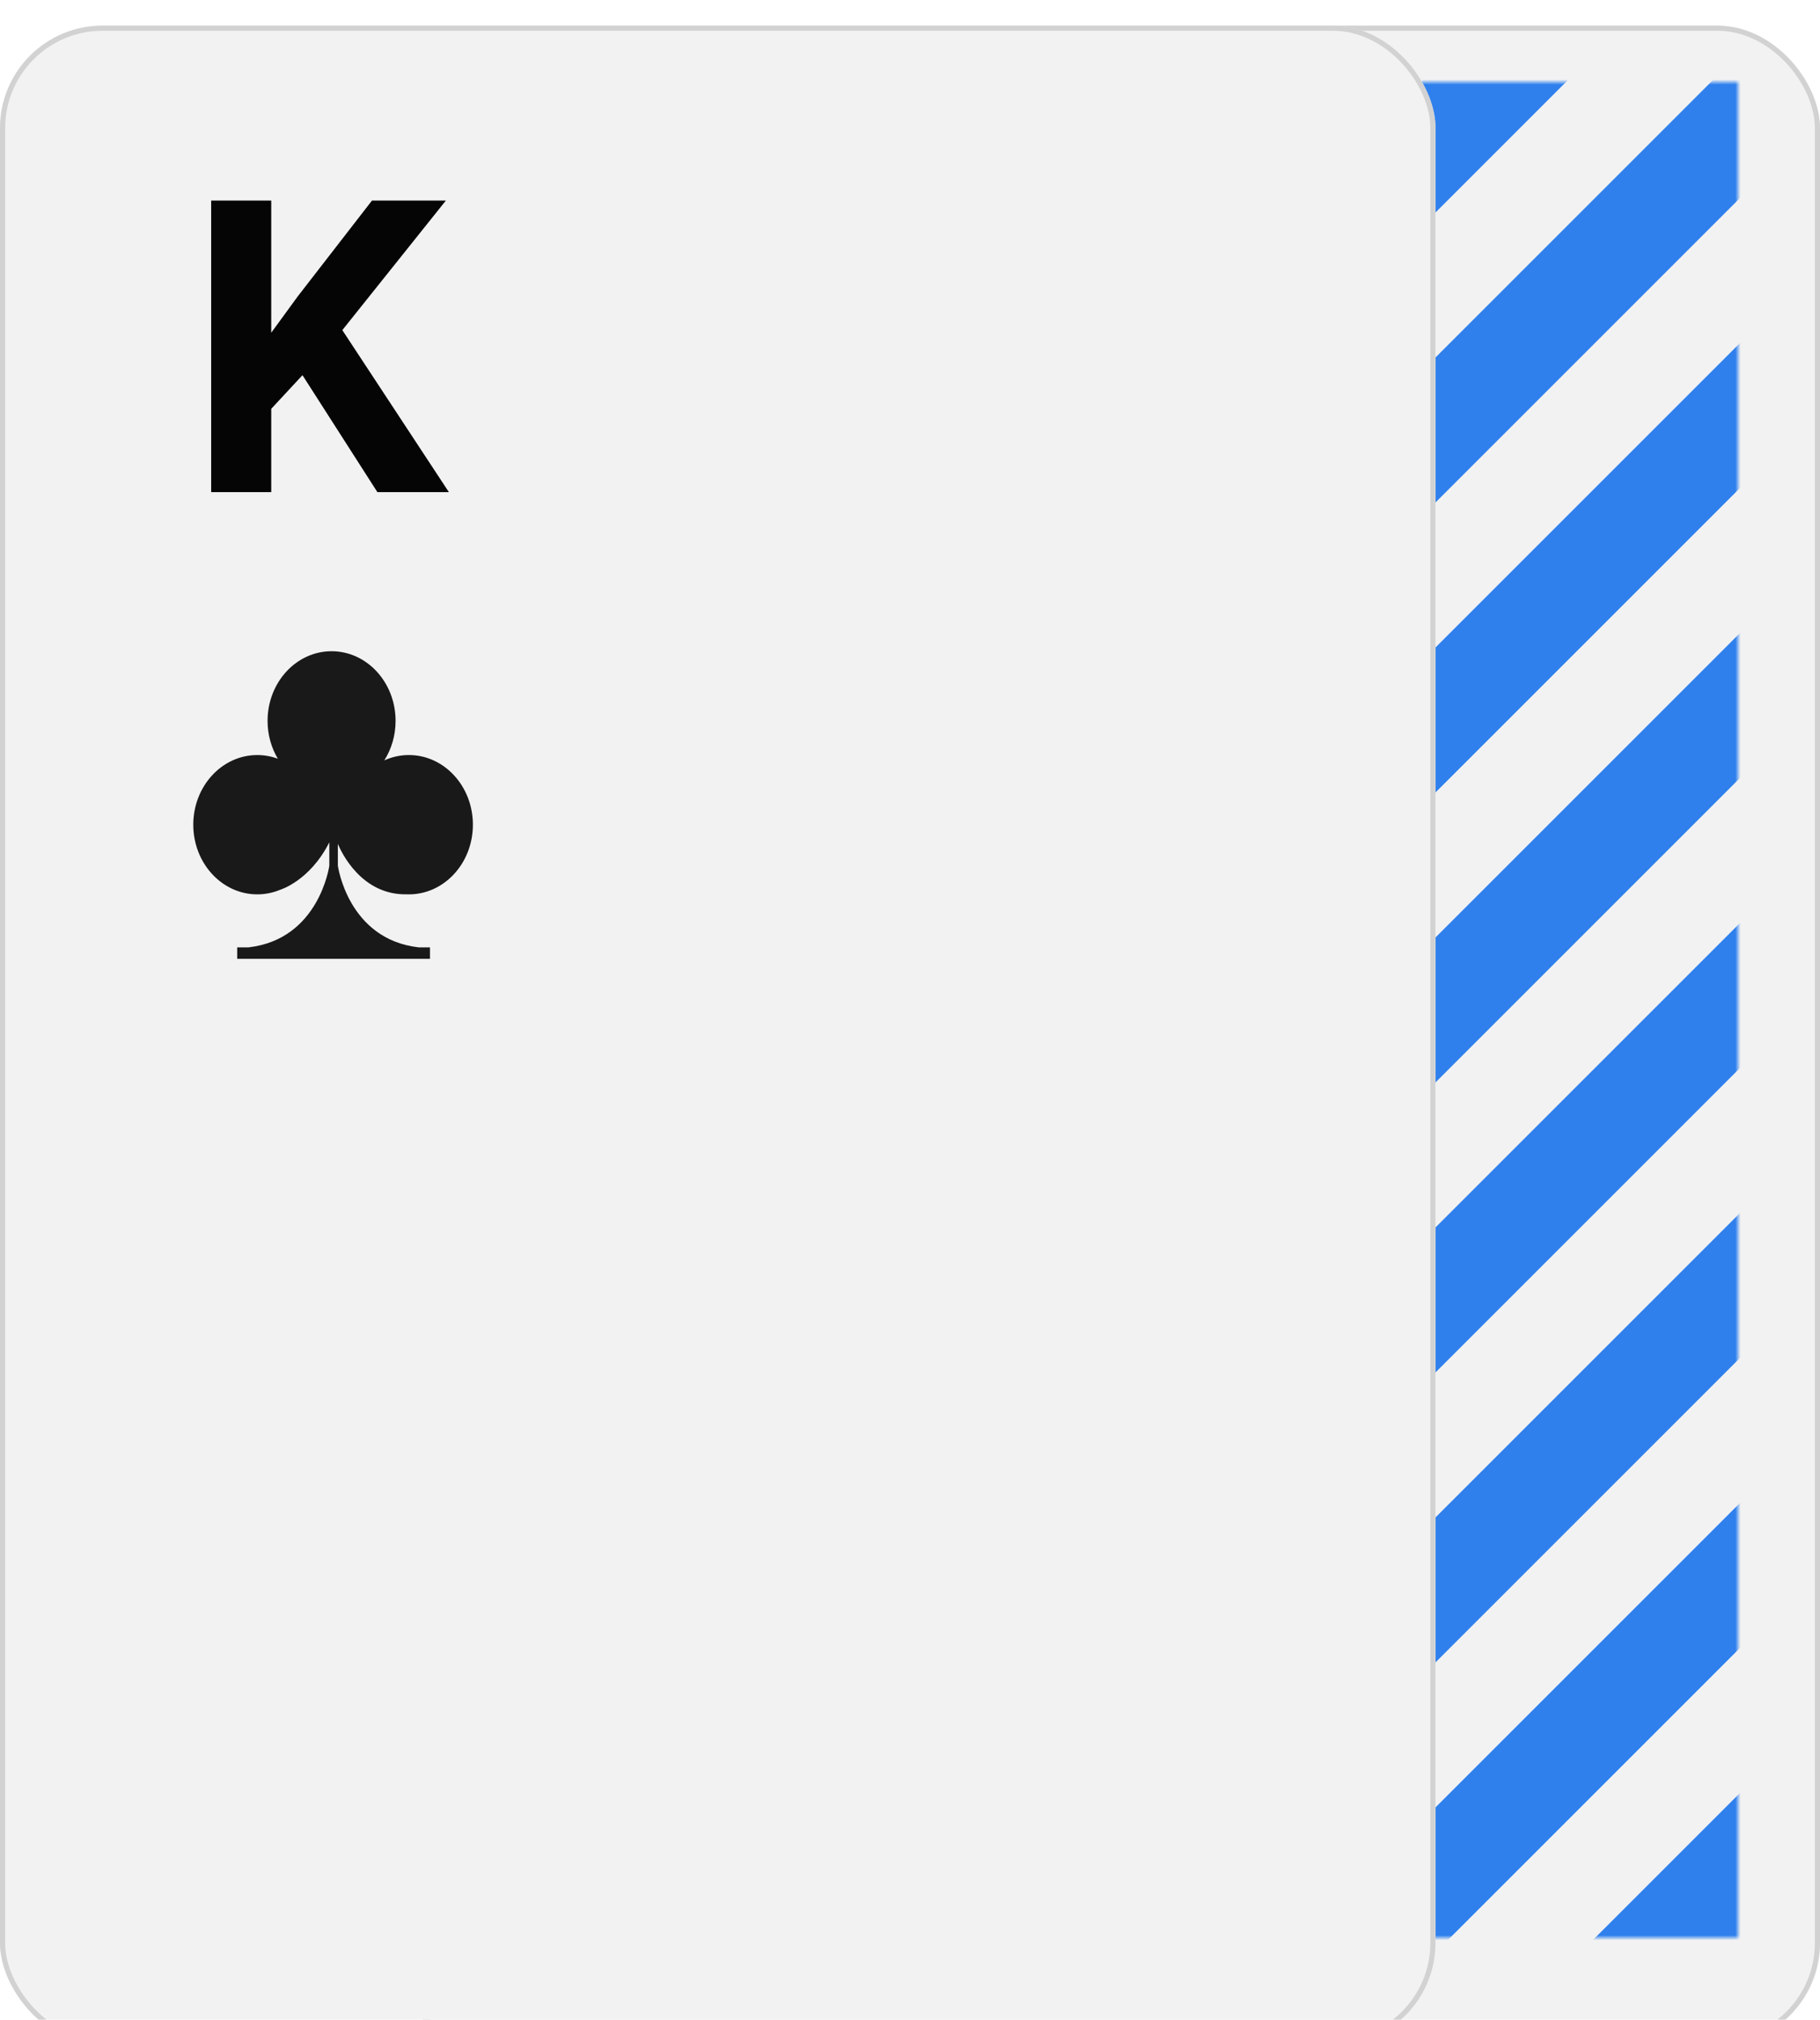 <svg width="355" height="394" viewBox="0 0 355 394" fill="none" xmlns="http://www.w3.org/2000/svg">
<g clip-path="url(#clip0_341_680)">
<g filter="url(#filter0_d_341_680)">
<rect x="75" width="280" height="394" rx="20" fill="#F2F2F2"/>
<rect x="75.5" y="0.5" width="279" height="393" rx="19.5" stroke="#D2D2D2"/>
</g>
<mask id="mask0_341_680" style="mask-type:alpha" maskUnits="userSpaceOnUse" x="90" y="16" width="249" height="362">
<rect x="90" y="16" width="249" height="362" fill="#C4C4C4"/>
</mask>
<g mask="url(#mask0_341_680)">
<path d="M395.5 378.5L33 16" stroke="#2F80ED" stroke-width="440" stroke-dasharray="20 20"/>
</g>
</g>
<g filter="url(#filter1_d_341_680)">
<rect width="280" height="394" rx="20" fill="#F2F2F2"/>
<rect x="0.5" y="0.5" width="279" height="393" rx="19.5" stroke="#D2D2D2"/>
</g>
<path d="M59 73.188L52.906 79.75V96H41.188V39.125H52.906V64.906L58.062 57.836L72.555 39.125H86.969L66.773 64.398L87.555 96H73.609L59 73.188Z" fill="#050505"/>
<path fill-rule="evenodd" clip-rule="evenodd" d="M79.755 147.289C78.056 147.289 76.437 147.659 74.961 148.329C76.347 146.139 77.161 143.487 77.161 140.627C77.161 133.122 71.571 127.038 64.676 127.038C57.781 127.038 52.191 133.122 52.191 140.627C52.191 143.35 52.93 145.884 54.197 148.01C52.937 147.545 51.588 147.289 50.184 147.289C43.289 147.289 37.7 153.373 37.7 160.878C37.7 168.383 43.289 174.467 50.184 174.467C51.741 174.467 53.231 174.154 54.606 173.587C54.605 173.59 60.416 171.883 64.235 164.315V168.872C64.235 168.872 62.277 183.234 48.471 184.806H46.267V187.044H83.868V184.806H81.665C67.858 183.234 65.9 168.872 65.9 168.872V164.622C66.611 166.327 70.545 174.665 79.384 174.458C79.508 174.461 79.631 174.467 79.755 174.467C86.651 174.467 92.24 168.383 92.24 160.878C92.24 153.373 86.651 147.289 79.755 147.289Z" fill="#1A1919"/>
<defs>
<filter id="filter0_d_341_680" x="41" y="-29" width="348" height="462" filterUnits="userSpaceOnUse" color-interpolation-filters="sRGB">
<feFlood flood-opacity="0" result="BackgroundImageFix"/>
<feColorMatrix in="SourceAlpha" type="matrix" values="0 0 0 0 0 0 0 0 0 0 0 0 0 0 0 0 0 0 127 0" result="hardAlpha"/>
<feOffset dy="5"/>
<feGaussianBlur stdDeviation="17"/>
<feColorMatrix type="matrix" values="0 0 0 0 0 0 0 0 0 0 0 0 0 0 0 0 0 0 0.1 0"/>
<feBlend mode="normal" in2="BackgroundImageFix" result="effect1_dropShadow_341_680"/>
<feBlend mode="normal" in="SourceGraphic" in2="effect1_dropShadow_341_680" result="shape"/>
</filter>
<filter id="filter1_d_341_680" x="-34" y="-29" width="348" height="462" filterUnits="userSpaceOnUse" color-interpolation-filters="sRGB">
<feFlood flood-opacity="0" result="BackgroundImageFix"/>
<feColorMatrix in="SourceAlpha" type="matrix" values="0 0 0 0 0 0 0 0 0 0 0 0 0 0 0 0 0 0 127 0" result="hardAlpha"/>
<feOffset dy="5"/>
<feGaussianBlur stdDeviation="17"/>
<feColorMatrix type="matrix" values="0 0 0 0 0 0 0 0 0 0 0 0 0 0 0 0 0 0 0.1 0"/>
<feBlend mode="normal" in2="BackgroundImageFix" result="effect1_dropShadow_341_680"/>
<feBlend mode="normal" in="SourceGraphic" in2="effect1_dropShadow_341_680" result="shape"/>
</filter>
<clipPath id="clip0_341_680">
<rect width="280" height="394" fill="white" transform="translate(75)"/>
</clipPath>
</defs>
</svg>
